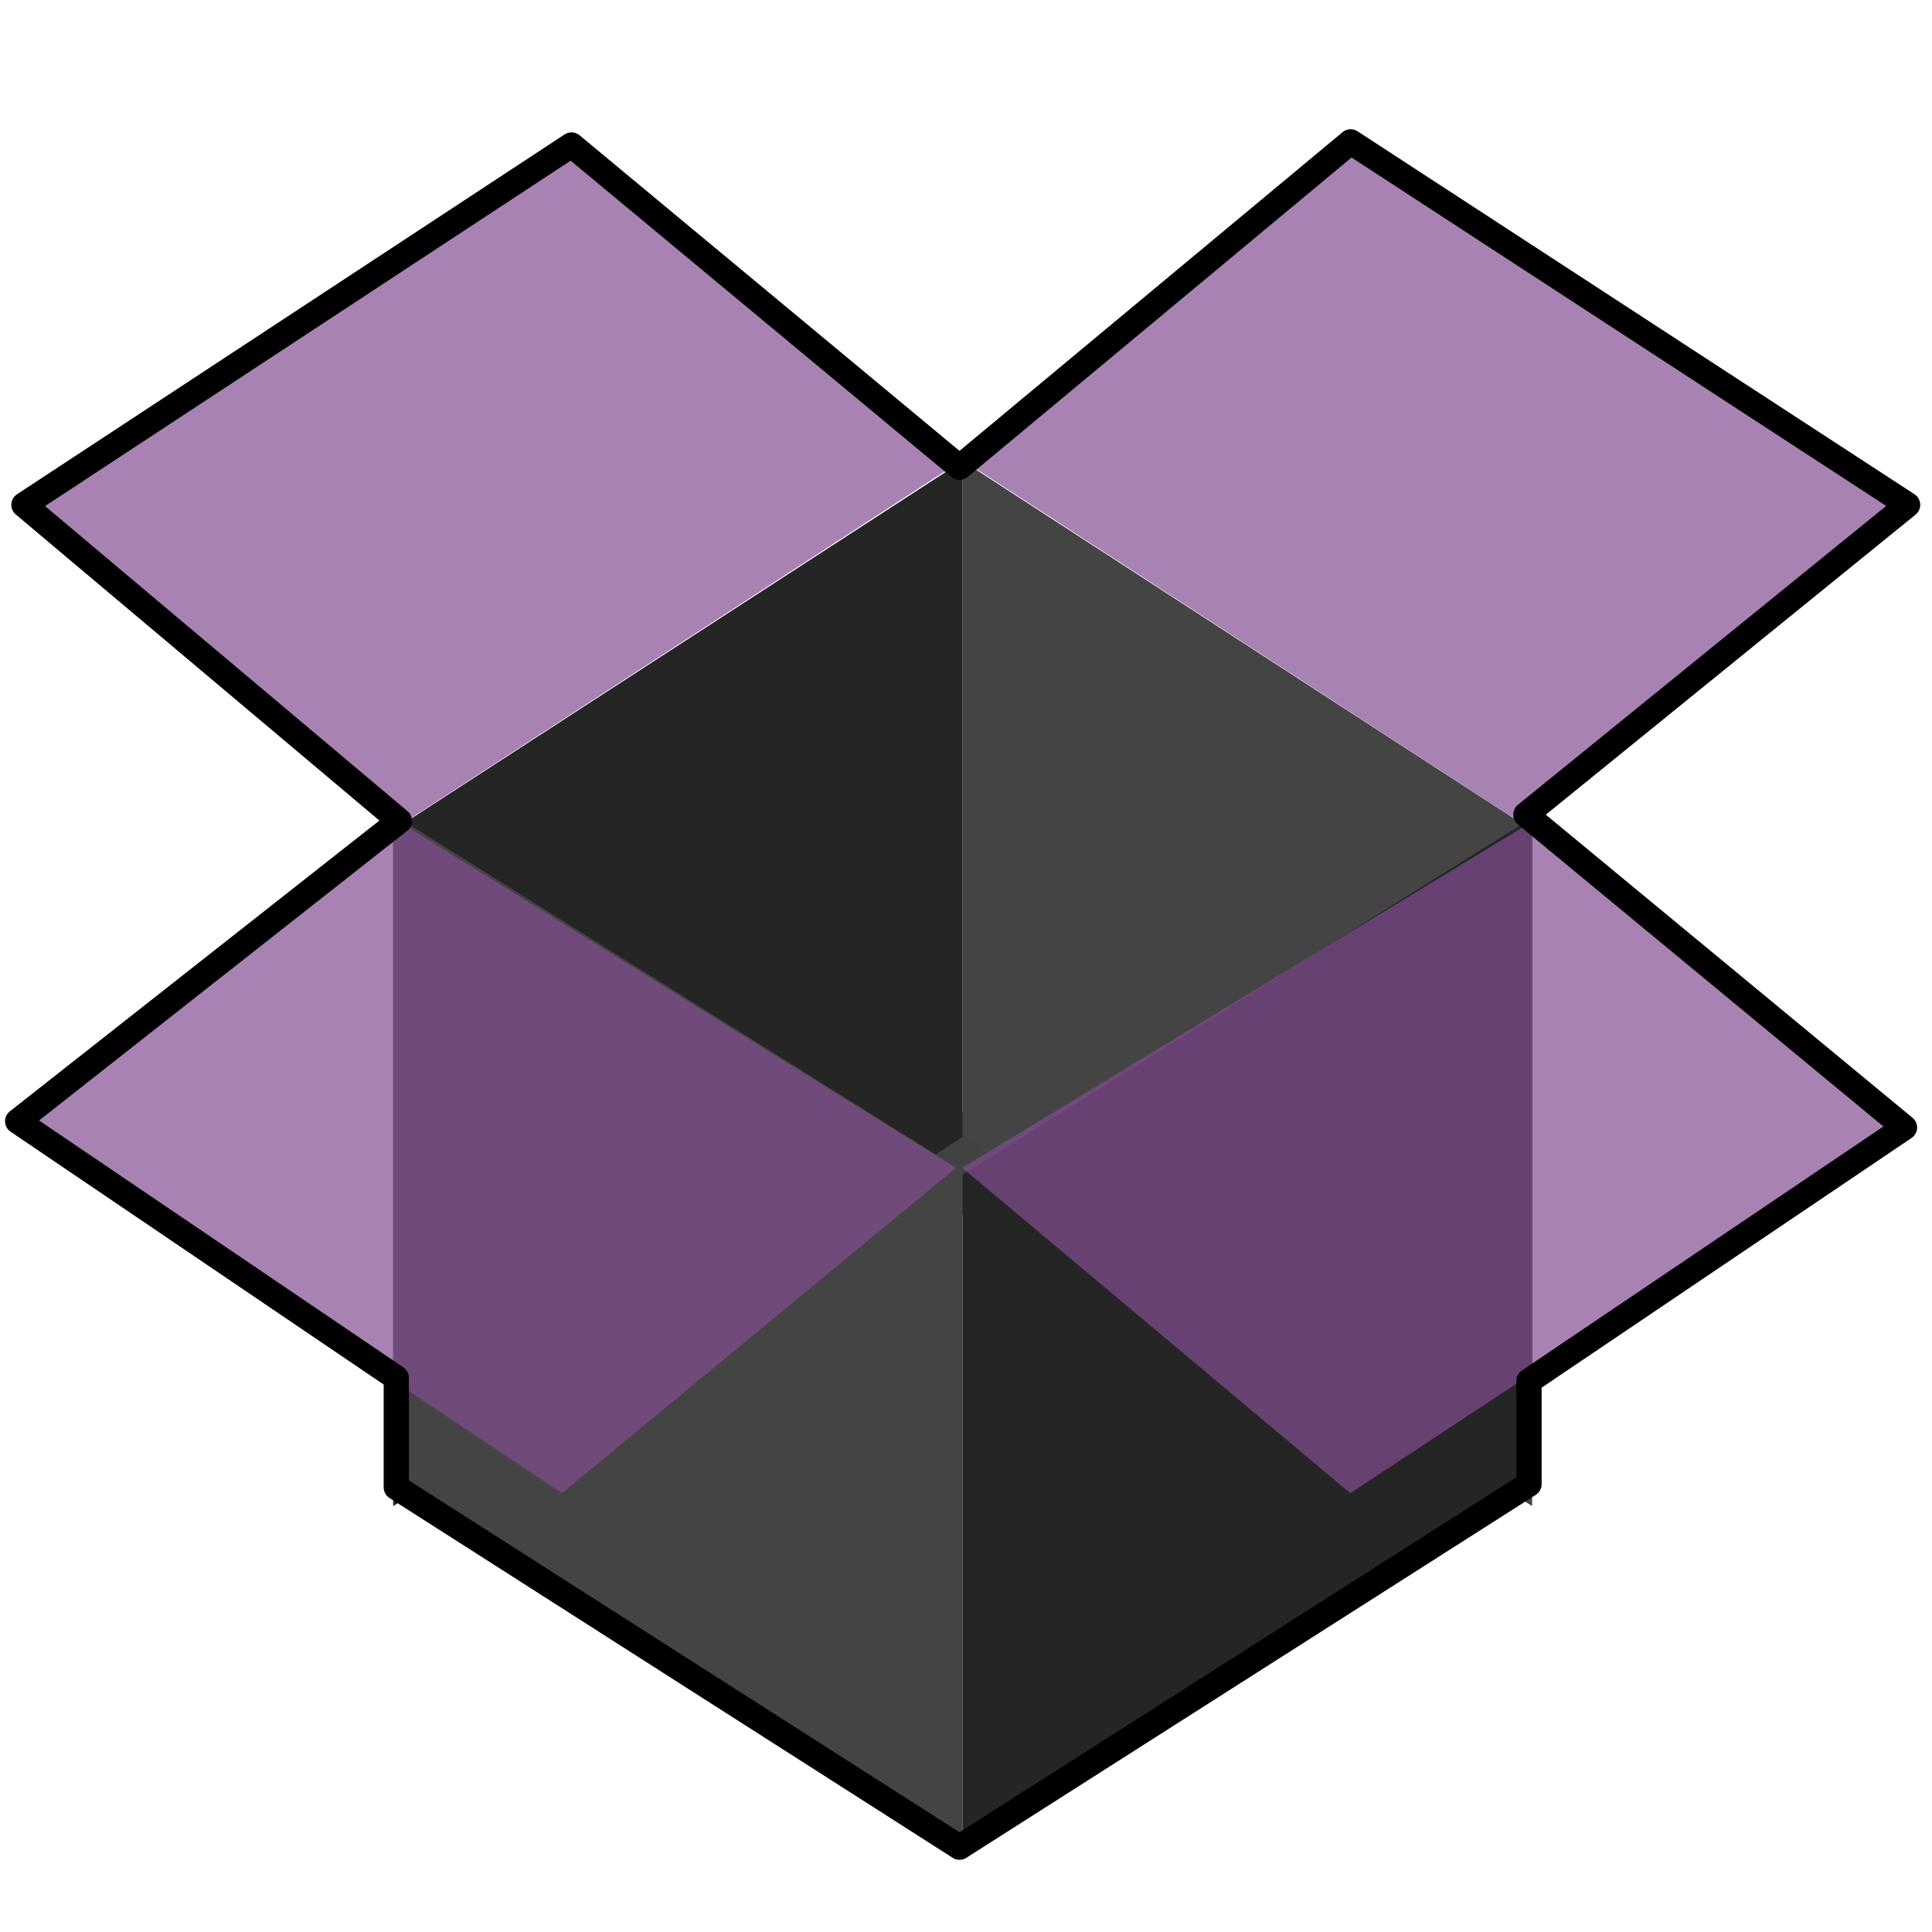 <?xml version="1.0" encoding="UTF-8" standalone="no"?>
<!-- Created with Inkscape (http://www.inkscape.org/) -->

<svg
   xmlns:dc="http://purl.org/dc/elements/1.1/"
   xmlns:cc="http://creativecommons.org/ns#"
   xmlns:rdf="http://www.w3.org/1999/02/22-rdf-syntax-ns#"
   xmlns:svg="http://www.w3.org/2000/svg"
   xmlns="http://www.w3.org/2000/svg"
   xmlns:xlink="http://www.w3.org/1999/xlink"
   xmlns:sodipodi="http://sodipodi.sourceforge.net/DTD/sodipodi-0.dtd"
   xmlns:inkscape="http://www.inkscape.org/namespaces/inkscape"
   version="1.1"
   width="1024"
   height="1024"
   id="svg2"
   sodipodi:docname="app.svg"
   inkscape:version="0.92.5 (2060ec1f9f, 2020-04-08)">
  <sodipodi:namedview
     pagecolor="#ffffff"
     bordercolor="#666666"
     borderopacity="1"
     objecttolerance="10"
     gridtolerance="10"
     guidetolerance="10"
     inkscape:pageopacity="0"
     inkscape:pageshadow="2"
     inkscape:window-width="1920"
     inkscape:window-height="1051"
     id="namedview52"
     showgrid="false"
     inkscape:zoom="0.4609375"
     inkscape:cx="-52.204292"
     inkscape:cy="601.84154"
     inkscape:window-x="0"
     inkscape:window-y="-37"
     inkscape:window-maximized="1"
     inkscape:current-layer="svg2" />
  <title
     id="title3863">Logo of Dropbox</title>
  <defs
     id="defs3">
    <linearGradient
       id="linearGradient3843">
      <stop
         id="stop3845"
         style="stop-color:#00b4ff;stop-opacity:0.588"
         offset="0" />
      <stop
         id="stop3847"
         style="stop-color:#00b4ff;stop-opacity:0.784"
         offset="1" />
    </linearGradient>
    <linearGradient
       id="linearGradient3831">
      <stop
         id="stop3833"
         style="stop-color:#00b4ff;stop-opacity:0.784"
         offset="0" />
      <stop
         id="stop3835"
         style="stop-color:#00b4ff;stop-opacity:0.588"
         offset="1" />
    </linearGradient>
    <linearGradient
       id="linearGradient3823">
      <stop
         id="stop3825"
         style="stop-color:#80b4ff;stop-opacity:1"
         offset="0" />
      <stop
         id="stop3827"
         style="stop-color:#b4c8ff;stop-opacity:1"
         offset="1" />
    </linearGradient>
    <linearGradient
       id="linearGradient3811">
      <stop
         id="stop3813"
         style="stop-color:#b4c8ff;stop-opacity:1"
         offset="0" />
      <stop
         id="stop3815"
         style="stop-color:#80b4ff;stop-opacity:1"
         offset="1" />
    </linearGradient>
    <linearGradient
       id="linearGradient3801">
      <stop
         id="stop3803"
         style="stop-color:#ffffff;stop-opacity:1"
         offset="0" />
      <stop
         id="stop3805"
         style="stop-color:#e1e1ff;stop-opacity:1"
         offset="1" />
    </linearGradient>
    <linearGradient
       id="linearGradient3789">
      <stop
         id="stop3791"
         style="stop-color:#e1e1ff;stop-opacity:1"
         offset="0" />
      <stop
         id="stop3793"
         style="stop-color:#ffffff;stop-opacity:1"
         offset="1" />
    </linearGradient>
    <linearGradient
       id="linearGradient3781">
      <stop
         id="stop3783"
         style="stop-color:#00ff00;stop-opacity:1"
         offset="0" />
    </linearGradient>
    <linearGradient
       x1="509.955"
       y1="631.036"
       x2="758.115"
       y2="631.036"
       id="linearGradient3795"
       xlink:href="#linearGradient3789"
       gradientUnits="userSpaceOnUse"
       gradientTransform="matrix(1,0.022,0,1,0,-106.654)" />
    <linearGradient
       x1="509.955"
       y1="631.036"
       x2="758.115"
       y2="631.036"
       id="linearGradient3799"
       xlink:href="#linearGradient3801"
       gradientUnits="userSpaceOnUse"
       gradientTransform="matrix(-1,0.022,0,1,1019.909,-106.654)" />
    <linearGradient
       x1="509.955"
       y1="631.036"
       x2="758.115"
       y2="631.036"
       id="linearGradient3809"
       xlink:href="#linearGradient3811"
       gradientUnits="userSpaceOnUse"
       gradientTransform="matrix(-1,0,0,-1,1019.909,1320.703)" />
    <linearGradient
       x1="509.955"
       y1="631.036"
       x2="758.115"
       y2="631.036"
       id="linearGradient3821"
       xlink:href="#linearGradient3823"
       gradientUnits="userSpaceOnUse"
       gradientTransform="matrix(1,0,0,-1,4.6950732e-5,1322.066)" />
    <linearGradient
       x1="509.455"
       y1="586.312"
       x2="919.509"
       y2="586.312"
       id="linearGradient3837"
       xlink:href="#linearGradient3831"
       gradientUnits="userSpaceOnUse"
       gradientTransform="matrix(1,0,-0.009,1,5.48,28.362)" />
    <linearGradient
       x1="509.455"
       y1="586.312"
       x2="919.509"
       y2="586.312"
       id="linearGradient3841"
       xlink:href="#linearGradient3843"
       gradientUnits="userSpaceOnUse"
       gradientTransform="matrix(-1,0,-0.009,1,1022.662,28.362)" />
    <linearGradient
       x1="101.764"
       y1="293.156"
       x2="507.728"
       y2="293.156"
       id="linearGradient3857"
       xlink:href="#linearGradient3843"
       gradientUnits="userSpaceOnUse" />
    <linearGradient
       x1="101.764"
       y1="293.156"
       x2="507.728"
       y2="293.156"
       id="linearGradient3861"
       xlink:href="#linearGradient3843"
       gradientUnits="userSpaceOnUse"
       gradientTransform="matrix(-1,0,0,1,1019.909,28.362)" />
    <linearGradient
       x1="509.455"
       y1="586.312"
       x2="919.509"
       y2="586.312"
       id="linearGradient3844"
       xlink:href="#linearGradient3843"
       gradientUnits="userSpaceOnUse"
       gradientTransform="matrix(-1,0,-0.009,1,1022.662,0)" />
    <linearGradient
       x1="509.455"
       y1="586.312"
       x2="919.509"
       y2="586.312"
       id="linearGradient3847"
       xlink:href="#linearGradient3831"
       gradientUnits="userSpaceOnUse"
       gradientTransform="matrix(1,0,-0.009,1,5.48,0)" />
    <linearGradient
       x1="101.764"
       y1="293.156"
       x2="507.728"
       y2="293.156"
       id="linearGradient3850"
       xlink:href="#linearGradient3831"
       gradientUnits="userSpaceOnUse"
       gradientTransform="matrix(-1,0,0,1,1019.909,0)" />
    <linearGradient
       x1="101.764"
       y1="293.156"
       x2="507.728"
       y2="293.156"
       id="linearGradient3853"
       xlink:href="#linearGradient3843"
       gradientUnits="userSpaceOnUse" />
    <linearGradient
       x1="509.955"
       y1="631.036"
       x2="758.115"
       y2="631.036"
       id="linearGradient3856"
       xlink:href="#linearGradient3823"
       gradientUnits="userSpaceOnUse"
       gradientTransform="matrix(1,0,0,-1,4.6950732e-5,1293.704)" />
    <linearGradient
       x1="509.955"
       y1="631.036"
       x2="758.115"
       y2="631.036"
       id="linearGradient3859"
       xlink:href="#linearGradient3811"
       gradientUnits="userSpaceOnUse"
       gradientTransform="matrix(-1,0,0,-1,1019.909,1292.341)" />
    <linearGradient
       x1="509.955"
       y1="631.036"
       x2="758.115"
       y2="631.036"
       id="linearGradient3862"
       xlink:href="#linearGradient3789"
       gradientUnits="userSpaceOnUse"
       gradientTransform="matrix(1.216,0.027,0,1.216,-110.043,-263.173)" />
    <linearGradient
       x1="509.955"
       y1="631.036"
       x2="758.115"
       y2="631.036"
       id="linearGradient3865"
       xlink:href="#linearGradient3801"
       gradientUnits="userSpaceOnUse"
       gradientTransform="matrix(-1.216,0.027,0,1.216,1130.486,-263.173)" />
    <filter
       style="color-interpolation-filters:sRGB;"
       inkscape:label="Invert"
       id="filter1424">
      <feColorMatrix
         values="-3.8 0.16 0.072 -8.182 0 -3.8 0.16 0.072 -8.182 0 -3.8 0.16 0.072 -8.182 0 0 0 0 1 0 "
         id="feColorMatrix1422"
         result="fbSourceGraphic" />
      <feColorMatrix
         result="fbSourceGraphicAlpha"
         in="fbSourceGraphic"
         values="0 0 0 -1 0 0 0 0 -1 0 0 0 0 -1 0 0 0 0 1 0"
         id="feColorMatrix1438" />
      <feColorMatrix
         id="feColorMatrix1440"
         values="-3.8 0.16 0.072 -8.18 0 -3.8 0.16 0.072 -8.18 0 -3.8 0.16 0.072 -8.18 0 0 0 0 1 0 "
         in="fbSourceGraphic"
         result="fbSourceGraphic" />
      <feColorMatrix
         result="fbSourceGraphicAlpha"
         in="fbSourceGraphic"
         values="0 0 0 -1 0 0 0 0 -1 0 0 0 0 -1 0 0 0 0 1 0"
         id="feColorMatrix1405" />
      <feColorMatrix
         id="feColorMatrix1407"
         type="hueRotate"
         values="180"
         result="color1"
         in="fbSourceGraphic" />
      <feColorMatrix
         id="feColorMatrix1409"
         values="0 -1 0 0 1 -1 0 0 0 1 0 0 -1 0 1 -0.21 -0.72 -0.07 1 0 "
         result="color2" />
    </filter>
    <filter
       style="color-interpolation-filters:sRGB;"
       inkscape:label="Invert"
       id="filter1428">
      <feColorMatrix
         values="-3.8 0.16 0.072 -8.182 0 -3.8 0.16 0.072 -8.182 0 -3.8 0.16 0.072 -8.182 0 0 0 0 1 0 "
         id="feColorMatrix1426"
         result="fbSourceGraphic" />
      <feColorMatrix
         result="fbSourceGraphicAlpha"
         in="fbSourceGraphic"
         values="0 0 0 -1 0 0 0 0 -1 0 0 0 0 -1 0 0 0 0 1 0"
         id="feColorMatrix1442" />
      <feColorMatrix
         id="feColorMatrix1444"
         values="-3.8 0.16 0.072 -8.18 0 -3.8 0.16 0.072 -8.18 0 -3.8 0.16 0.072 -8.18 0 0 0 0 1 0 "
         in="fbSourceGraphic"
         result="fbSourceGraphic" />
      <feColorMatrix
         result="fbSourceGraphicAlpha"
         in="fbSourceGraphic"
         values="0 0 0 -1 0 0 0 0 -1 0 0 0 0 -1 0 0 0 0 1 0"
         id="feColorMatrix1393" />
      <feColorMatrix
         id="feColorMatrix1395"
         type="hueRotate"
         values="180"
         result="color1"
         in="fbSourceGraphic" />
      <feColorMatrix
         id="feColorMatrix1397"
         values="0 -1 0 0 1 -1 0 0 0 1 0 0 -1 0 1 -0.21 -0.72 -0.07 1 0 "
         result="color2" />
    </filter>
    <filter
       style="color-interpolation-filters:sRGB;"
       inkscape:label="Invert"
       id="filter1432">
      <feColorMatrix
         values="-3.8 0.16 0.072 -8.182 0 -3.8 0.16 0.072 -8.182 0 -3.8 0.16 0.072 -8.182 0 0 0 0 1 0 "
         id="feColorMatrix1430"
         result="fbSourceGraphic" />
      <feColorMatrix
         result="fbSourceGraphicAlpha"
         in="fbSourceGraphic"
         values="0 0 0 -1 0 0 0 0 -1 0 0 0 0 -1 0 0 0 0 1 0"
         id="feColorMatrix1446" />
      <feColorMatrix
         id="feColorMatrix1448"
         values="-3.8 0.16 0.072 -8.18 0 -3.8 0.16 0.072 -8.18 0 -3.8 0.16 0.072 -8.18 0 0 0 0 1 0 "
         in="fbSourceGraphic"
         result="fbSourceGraphic" />
      <feColorMatrix
         result="fbSourceGraphicAlpha"
         in="fbSourceGraphic"
         values="0 0 0 -1 0 0 0 0 -1 0 0 0 0 -1 0 0 0 0 1 0"
         id="feColorMatrix1387" />
      <feColorMatrix
         id="feColorMatrix1389"
         type="hueRotate"
         values="180"
         result="color1"
         in="fbSourceGraphic" />
      <feColorMatrix
         id="feColorMatrix1391"
         values="0 -1 0 0 1 -1 0 0 0 1 0 0 -1 0 1 -0.21 -0.72 -0.07 1 0 "
         result="color2" />
    </filter>
    <filter
       style="color-interpolation-filters:sRGB;"
       inkscape:label="Invert"
       id="filter1436">
      <feColorMatrix
         values="-3.8 0.16 0.072 -8.182 0 -3.8 0.16 0.072 -8.182 0 -3.8 0.16 0.072 -8.182 0 0 0 0 1 0 "
         id="feColorMatrix1434"
         result="fbSourceGraphic" />
      <feColorMatrix
         result="fbSourceGraphicAlpha"
         in="fbSourceGraphic"
         values="0 0 0 -1 0 0 0 0 -1 0 0 0 0 -1 0 0 0 0 1 0"
         id="feColorMatrix1450" />
      <feColorMatrix
         id="feColorMatrix1452"
         values="-3.8 0.16 0.072 -8.18 0 -3.8 0.16 0.072 -8.18 0 -3.8 0.16 0.072 -8.18 0 0 0 0 1 0 "
         in="fbSourceGraphic"
         result="fbSourceGraphic" />
      <feColorMatrix
         result="fbSourceGraphicAlpha"
         in="fbSourceGraphic"
         values="0 0 0 -1 0 0 0 0 -1 0 0 0 0 -1 0 0 0 0 1 0"
         id="feColorMatrix1399" />
      <feColorMatrix
         id="feColorMatrix1401"
         type="hueRotate"
         values="180"
         result="color1"
         in="fbSourceGraphic" />
      <feColorMatrix
         id="feColorMatrix1403"
         values="0 -1 0 0 1 -1 0 0 0 1 0 0 -1 0 1 -0.21 -0.72 -0.07 1 0 "
         result="color2" />
    </filter>
    <filter
       style="color-interpolation-filters:sRGB;"
       inkscape:label="Invert"
       id="filter1361">
      <feColorMatrix
         type="hueRotate"
         values="180"
         result="color1"
         id="feColorMatrix1357" />
      <feColorMatrix
         values="0 -1 0 0 1 -1 0 0 0 1 0 0 -1 0 1 -0.21 -0.72 -0.07 1 0 "
         result="color2"
         id="feColorMatrix1359" />
    </filter>
    <filter
       style="color-interpolation-filters:sRGB;"
       inkscape:label="Invert"
       id="filter1367">
      <feColorMatrix
         type="hueRotate"
         values="180"
         result="color1"
         id="feColorMatrix1363" />
      <feColorMatrix
         values="0 -1 0 0 1 -1 0 0 0 1 0 0 -1 0 1 -0.21 -0.72 -0.07 1 0 "
         result="color2"
         id="feColorMatrix1365" />
    </filter>
    <filter
       style="color-interpolation-filters:sRGB;"
       inkscape:label="Invert"
       id="filter1373">
      <feColorMatrix
         type="hueRotate"
         values="180"
         result="color1"
         id="feColorMatrix1369" />
      <feColorMatrix
         values="0 -1 0 0 1 -1 0 0 0 1 0 0 -1 0 1 -0.21 -0.72 -0.07 1 0 "
         result="color2"
         id="feColorMatrix1371" />
    </filter>
    <filter
       style="color-interpolation-filters:sRGB;"
       inkscape:label="Invert"
       id="filter1379">
      <feColorMatrix
         type="hueRotate"
         values="180"
         result="color1"
         id="feColorMatrix1375" />
      <feColorMatrix
         values="0 -1 0 0 1 -1 0 0 0 1 0 0 -1 0 1 -0.21 -0.72 -0.07 1 0 "
         result="color2"
         id="feColorMatrix1377" />
    </filter>
    <filter
       style="color-interpolation-filters:sRGB;"
       inkscape:label="Invert"
       id="filter1385">
      <feColorMatrix
         type="hueRotate"
         values="180"
         result="color1"
         id="feColorMatrix1381" />
      <feColorMatrix
         values="0 -1 0 0 1 -1 0 0 0 1 0 0 -1 0 1 -0.21 -0.72 -0.07 1 0 "
         result="color2"
         id="feColorMatrix1383" />
    </filter>
    <filter
       style="color-interpolation-filters:sRGB;"
       inkscape:label="Invert"
       id="filter1415">
      <feColorMatrix
         type="hueRotate"
         values="180"
         result="color1"
         id="feColorMatrix1411" />
      <feColorMatrix
         values="0 -1 0 0 1 -1 0 0 0 1 0 0 -1 0 1 -0.21 -0.72 -0.07 1 0 "
         result="color2"
         id="feColorMatrix1413" />
    </filter>
  </defs>
  <rect
     width="64.68"
     height="54.729"
     x="477.052"
     y="589.31"
     id="rect3817"
     style="fill:#424242;fill-opacity:1;fill-rule:nonzero;stroke:none;stroke-width:1.216;filter:url(#filter1361)" />
  <path
     d="M 510.222,244.35 208.382,440.049 V 798.276 L 510.222,602.578 Z"
     id="path3797"
     style="fill:#252525;fill-opacity:1;fill-rule:nonzero;stroke:none;stroke-width:1.216;filter:url(#filter1367)"
     inkscape:connector-curvature="0" />
  <path
     d="M 510.222,244.35 812.062,440.049 V 798.276 L 510.222,602.578 Z"
     id="rect2998"
     style="fill:#444444;fill-opacity:1;fill-rule:nonzero;stroke:none;stroke-width:1.216;filter:url(#filter1373)"
     inkscape:connector-curvature="0" />
  <path
     d="M 510.222,979.049 208.382,789.984 V 431.756 l 301.84,189.065 z"
     id="path3807"
     style="fill:#444444;fill-opacity:1;fill-rule:nonzero;stroke:none;stroke-width:1.216;filter:url(#filter1379)"
     inkscape:connector-curvature="0" />
  <path
     d="M 510.222,980.707 812.062,791.643 V 433.415 L 510.222,622.48 Z"
     id="path3819"
     style="fill:#252525;fill-opacity:1;fill-rule:nonzero;stroke:none;stroke-width:1.216;filter:url(#filter1385)"
     inkscape:connector-curvature="0" />
  <path
     d="M 265.885,440.415 507.228,283.611 338.152,145.896 102.264,301.337 Z"
     id="path3849"
     style="fill:#834e92;fill-opacity:0.702;stroke:none;filter:url(#filter1432)"
     inkscape:connector-curvature="0"
     transform="matrix(1.216,0,0,1.216,-110.043,-98.951)" />
  <path
     d="M 754.024,440.415 512.682,283.611 681.758,145.896 917.646,301.337 Z"
     id="path3859"
     style="fill:#834e92;fill-opacity:0.702;stroke:none;filter:url(#filter1428)"
     inkscape:connector-curvature="0"
     transform="matrix(1.216,0,0,1.216,-110.043,-98.951)" />
  <path
     d="M 507.189,590.402 265.885,440.415 98.288,574.04 335.425,732.208 Z"
     id="path3839"
     style="fill:#834e92;fill-opacity:0.702;stroke:none;filter:url(#filter1436)"
     inkscape:connector-curvature="0"
     transform="matrix(1.216,0,0,1.216,-110.043,-98.951)" />
  <path
     d="M 509.916,590.402 756.751,440.415 919.124,574.04 679.031,732.208 Z"
     id="path3829"
     style="fill:#834e92;fill-opacity:0.702;stroke:none;filter:url(#filter1424)"
     inkscape:connector-curvature="0"
     transform="matrix(1.216,0,0,1.216,-110.043,-98.951)" />
  <path
     d="M 12.683,267.569 302.914,76.846 508.563,247.667 715.871,75.187 1011.077,267.569 808.745,431.757 1009.418,597.603 810.403,731.938 v 54.729 L 508.563,979.049 210.04,788.326 V 730.28 L 9.366,594.286 211.699,435.073 Z"
     id="path3787"
     style="fill:none;stroke:#000000;stroke-width:13.379;stroke-linecap:butt;stroke-linejoin:round;stroke-miterlimit:4;stroke-dasharray:none;stroke-opacity:1;filter:url(#filter1415)"
     inkscape:connector-curvature="0" />
</svg>
